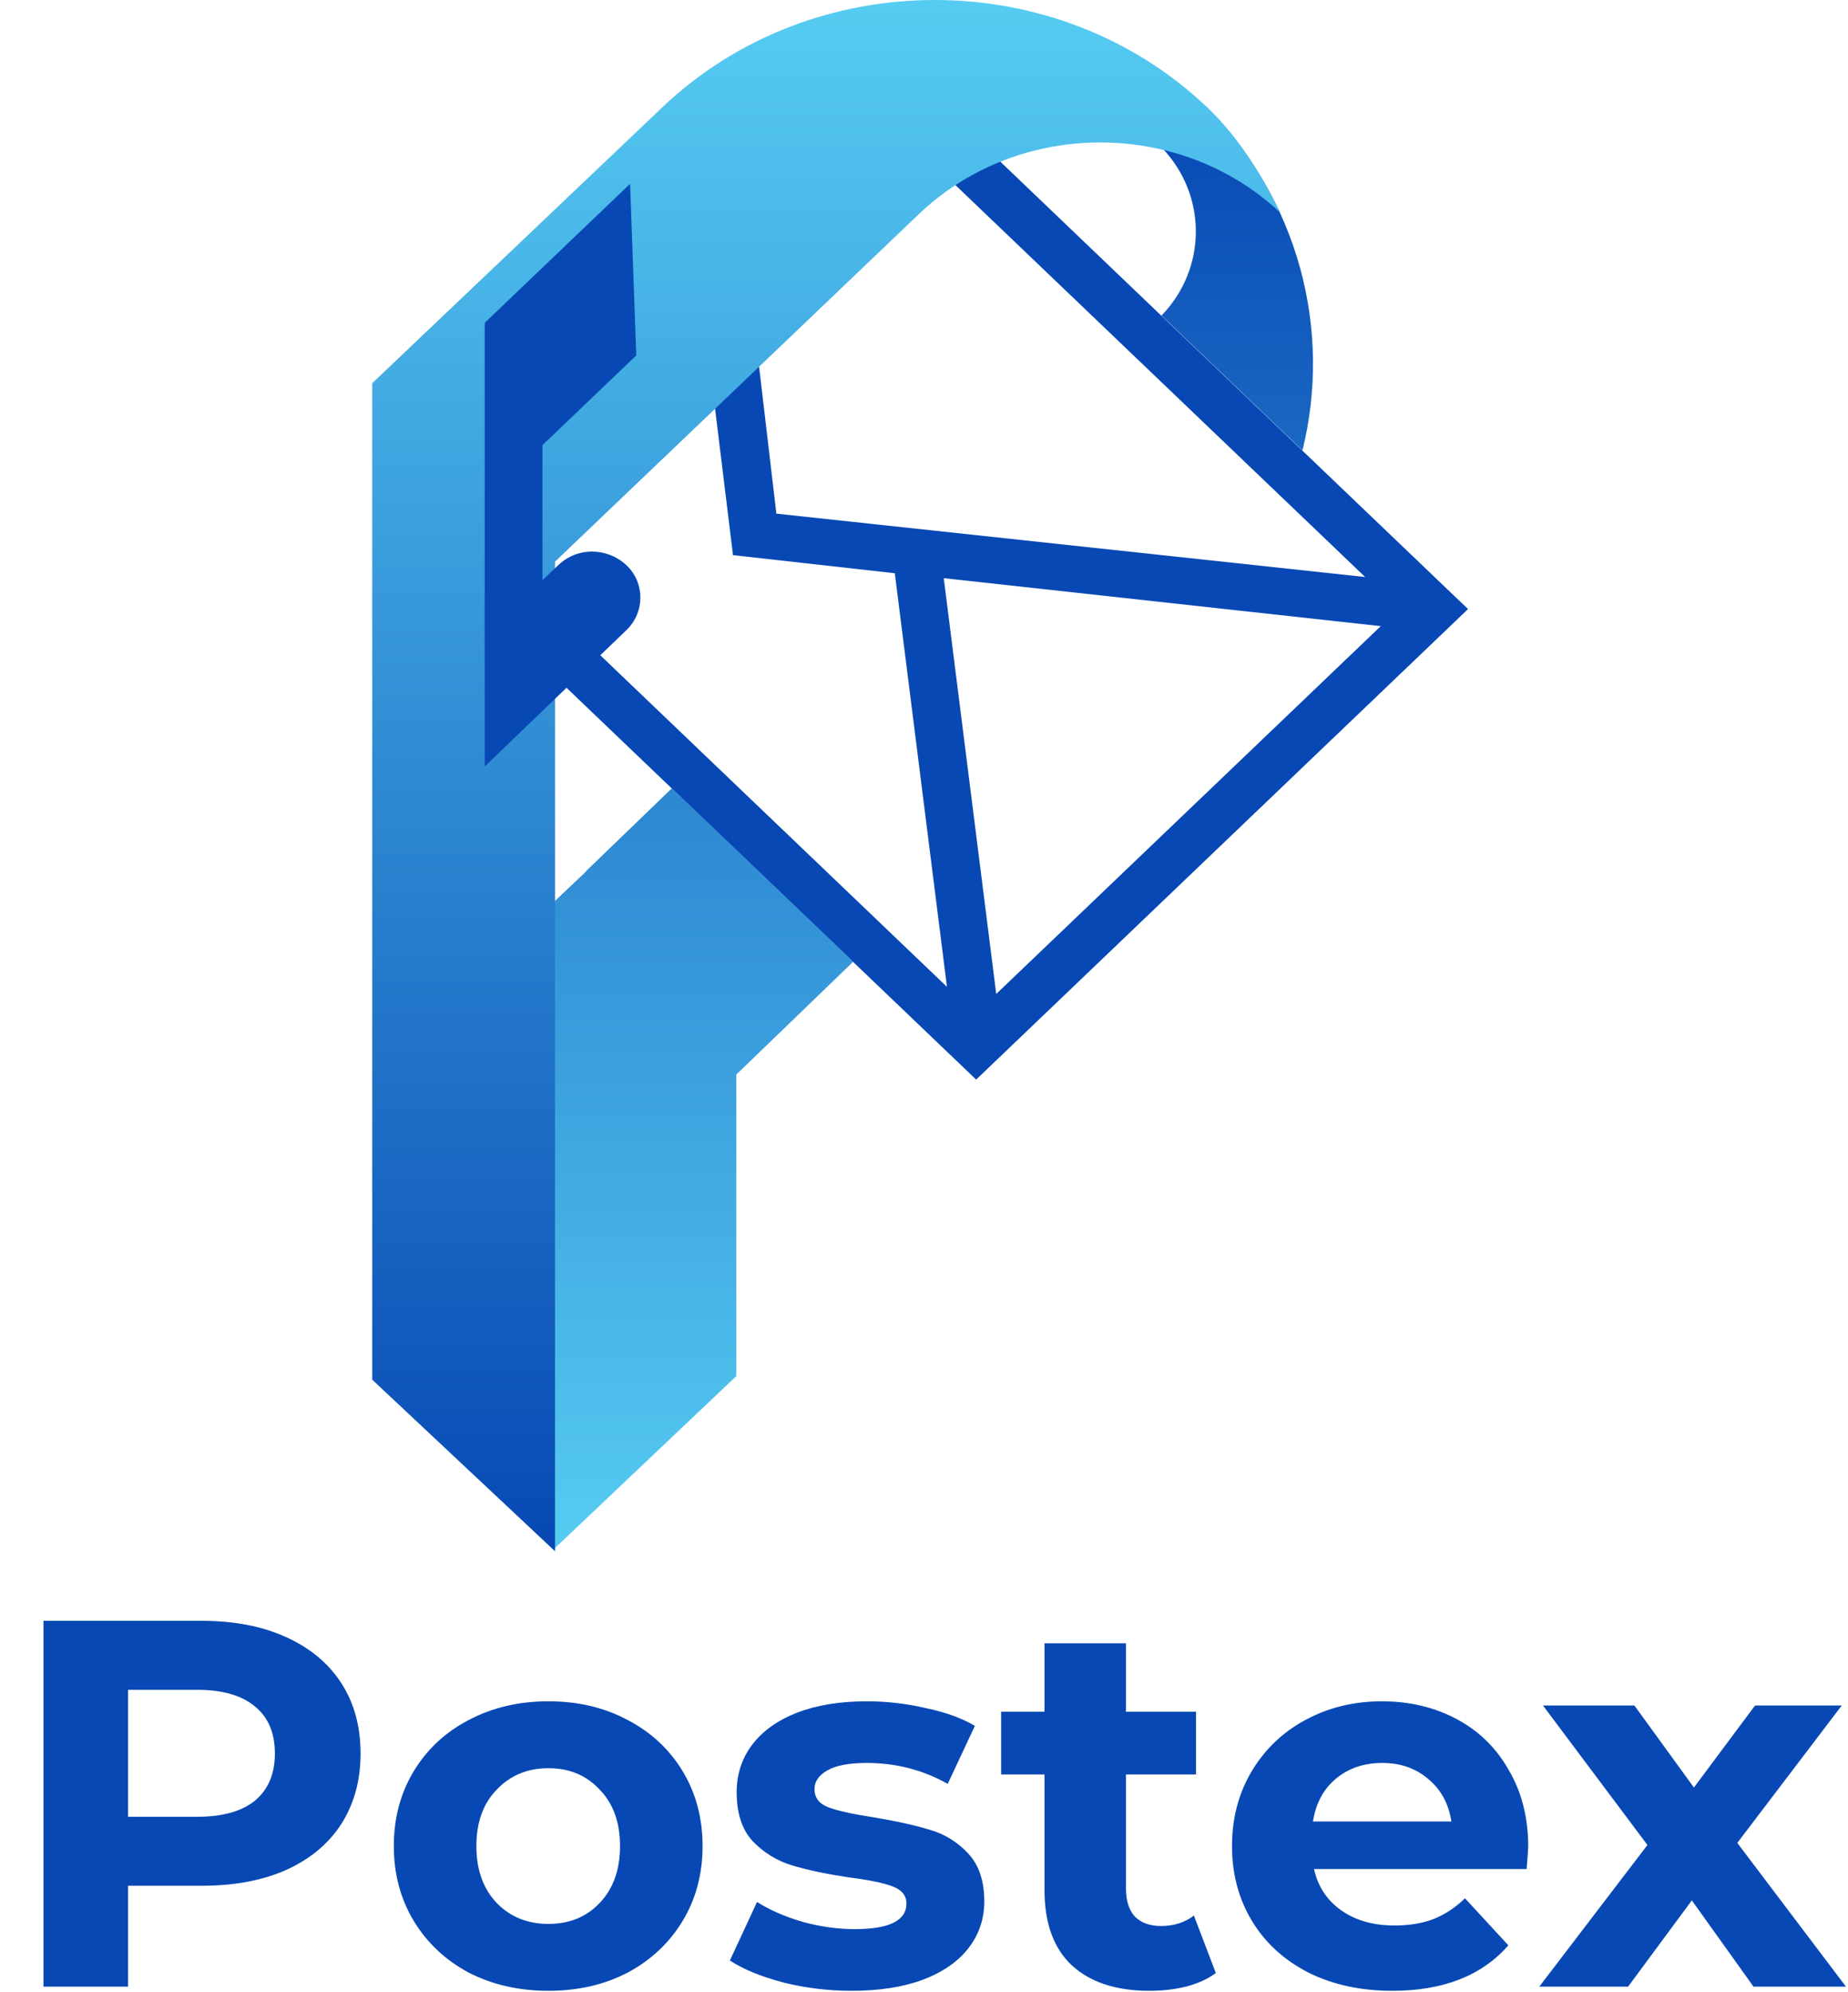 <svg width="283" height="305" viewBox="0 0 283 305" fill="none" xmlns="http://www.w3.org/2000/svg">
<path d="M30.896 248.137C35.856 248.137 40.149 248.964 43.776 250.617C47.456 252.27 50.282 254.617 52.256 257.657C54.229 260.697 55.216 264.297 55.216 268.457C55.216 272.564 54.229 276.164 52.256 279.257C50.282 282.297 47.456 284.644 43.776 286.297C40.149 287.897 35.856 288.697 30.896 288.697H19.616V304.137H6.656V248.137H30.896ZM30.176 278.137C34.069 278.137 37.029 277.31 39.056 275.657C41.082 273.95 42.096 271.55 42.096 268.457C42.096 265.31 41.082 262.91 39.056 261.257C37.029 259.55 34.069 258.697 30.176 258.697H19.616V278.137H30.176ZM83.99 304.777C79.457 304.777 75.377 303.844 71.75 301.977C68.177 300.057 65.377 297.417 63.35 294.057C61.323 290.697 60.31 286.884 60.31 282.617C60.31 278.35 61.323 274.537 63.35 271.177C65.377 267.817 68.177 265.204 71.75 263.337C75.377 261.417 79.457 260.457 83.99 260.457C88.523 260.457 92.577 261.417 96.15 263.337C99.723 265.204 102.523 267.817 104.55 271.177C106.577 274.537 107.59 278.35 107.59 282.617C107.59 286.884 106.577 290.697 104.55 294.057C102.523 297.417 99.723 300.057 96.15 301.977C92.577 303.844 88.523 304.777 83.99 304.777ZM83.99 294.537C87.19 294.537 89.803 293.47 91.83 291.337C93.91 289.15 94.95 286.244 94.95 282.617C94.95 278.99 93.91 276.11 91.83 273.977C89.803 271.79 87.19 270.697 83.99 270.697C80.79 270.697 78.15 271.79 76.07 273.977C73.99 276.11 72.95 278.99 72.95 282.617C72.95 286.244 73.99 289.15 76.07 291.337C78.15 293.47 80.79 294.537 83.99 294.537ZM130.412 304.777C126.839 304.777 123.345 304.35 119.932 303.497C116.519 302.59 113.799 301.47 111.772 300.137L115.932 291.177C117.852 292.404 120.172 293.417 122.892 294.217C125.612 294.964 128.279 295.337 130.892 295.337C136.172 295.337 138.812 294.03 138.812 291.417C138.812 290.19 138.092 289.31 136.652 288.777C135.212 288.244 132.999 287.79 130.012 287.417C126.492 286.884 123.585 286.27 121.292 285.577C118.999 284.884 116.999 283.657 115.292 281.897C113.639 280.137 112.812 277.63 112.812 274.377C112.812 271.657 113.585 269.257 115.132 267.177C116.732 265.044 119.025 263.39 122.012 262.217C125.052 261.044 128.625 260.457 132.732 260.457C135.772 260.457 138.785 260.804 141.772 261.497C144.812 262.137 147.319 263.044 149.292 264.217L145.132 273.097C141.345 270.964 137.212 269.897 132.732 269.897C130.065 269.897 128.065 270.27 126.732 271.017C125.399 271.764 124.732 272.724 124.732 273.897C124.732 275.23 125.452 276.164 126.892 276.697C128.332 277.23 130.625 277.737 133.772 278.217C137.292 278.804 140.172 279.444 142.412 280.137C144.652 280.777 146.599 281.977 148.252 283.737C149.905 285.497 150.732 287.95 150.732 291.097C150.732 293.764 149.932 296.137 148.332 298.217C146.732 300.297 144.385 301.924 141.292 303.097C138.252 304.217 134.625 304.777 130.412 304.777ZM186.192 302.057C184.965 302.964 183.445 303.657 181.632 304.137C179.872 304.564 178.005 304.777 176.032 304.777C170.912 304.777 166.939 303.47 164.112 300.857C161.339 298.244 159.952 294.404 159.952 289.337V271.657H153.312V262.057H159.952V251.577H172.432V262.057H183.152V271.657H172.432V289.177C172.432 290.99 172.885 292.404 173.792 293.417C174.752 294.377 176.085 294.857 177.792 294.857C179.765 294.857 181.445 294.324 182.832 293.257L186.192 302.057ZM234.029 282.777C234.029 282.937 233.949 284.057 233.789 286.137H201.229C201.816 288.804 203.203 290.91 205.389 292.457C207.576 294.004 210.296 294.777 213.549 294.777C215.789 294.777 217.763 294.457 219.469 293.817C221.229 293.124 222.856 292.057 224.349 290.617L230.989 297.817C226.936 302.457 221.016 304.777 213.229 304.777C208.376 304.777 204.083 303.844 200.349 301.977C196.616 300.057 193.736 297.417 191.709 294.057C189.683 290.697 188.669 286.884 188.669 282.617C188.669 278.404 189.656 274.617 191.629 271.257C193.656 267.844 196.403 265.204 199.869 263.337C203.389 261.417 207.309 260.457 211.629 260.457C215.843 260.457 219.656 261.364 223.069 263.177C226.483 264.99 229.149 267.604 231.069 271.017C233.043 274.377 234.029 278.297 234.029 282.777ZM211.709 269.897C208.883 269.897 206.509 270.697 204.589 272.297C202.669 273.897 201.496 276.084 201.069 278.857H222.269C221.843 276.137 220.669 273.977 218.749 272.377C216.829 270.724 214.483 269.897 211.709 269.897ZM268.526 304.137L259.086 290.937L249.326 304.137H235.726L252.286 282.457L236.286 261.097H250.286L259.406 273.657L268.766 261.097H282.046L266.046 282.137L282.686 304.137H268.526Z" fill="#0748B4"/>
<g clip-path="url(#clip0)">
<path fill-rule="evenodd" clip-rule="evenodd" d="M149.486 165.278L224.814 93.245L151.784 23.41C149.517 24.502 147.338 25.816 145.283 27.352L209.058 88.338L118.892 78.636L116.081 54.741L109.209 61.274L109.348 61.29L112.25 84.987L137.03 87.761L145.017 151.081L85.997 94.643V104.567L149.486 165.278ZM144.525 88.515L211.449 95.858L152.561 152.17L144.525 88.515Z" fill="#0748B4"/>
<path fill-rule="evenodd" clip-rule="evenodd" d="M89.781 133.331L89.803 133.363L84.757 138.147V237.214L112.749 210.677V164.516L130.658 147.232L102.89 120.679L89.781 133.331ZM177.869 48.311L199.457 68.953C203.973 50.679 199.017 30.668 184.588 16.205L177.932 22.628C184.883 29.869 184.862 41.094 177.869 48.311Z" fill="url(#paint0_linear)"/>
<path fill-rule="evenodd" clip-rule="evenodd" d="M57 58.688V84.685V211.219L84.993 237.482V85.985L140.756 32.736C150.975 23.02 165.427 19.784 178.467 23.026L178.482 23.012L178.509 23.037C184.93 24.641 191.007 27.816 196.064 32.563C193.242 26.881 189.809 21.129 184.866 16.43C161.825 -5.477 124.467 -5.477 101.426 16.43L57 58.668L57 58.688Z" fill="url(#paint1_linear)"/>
<path fill-rule="evenodd" clip-rule="evenodd" d="M74.226 49.431L96.49 28.141L97.438 54.414L83.069 68.153V88.833L85.484 86.525C90.127 82.085 98.064 85.229 98.064 91.507C98.064 93.376 97.288 95.169 95.906 96.49L74.226 117.344V75.994V49.431Z" fill="#0748B4"/>
</g>
<defs>
<linearGradient id="paint0_linear" x1="142.914" y1="16.205" x2="142.914" y2="237.214" gradientUnits="userSpaceOnUse">
<stop stop-color="#0748B4"/>
<stop offset="1" stop-color="#56CCF2"/>
</linearGradient>
<linearGradient id="paint1_linear" x1="126.757" y1="5.2083e-06" x2="126.757" y2="237.482" gradientUnits="userSpaceOnUse">
<stop stop-color="#56CCF2"/>
<stop offset="1" stop-color="#0748B4"/>
</linearGradient>
<clipPath id="clip0">
<rect x="57" width="168" height="237.482" fill="white"/>
</clipPath>
</defs>
</svg>
